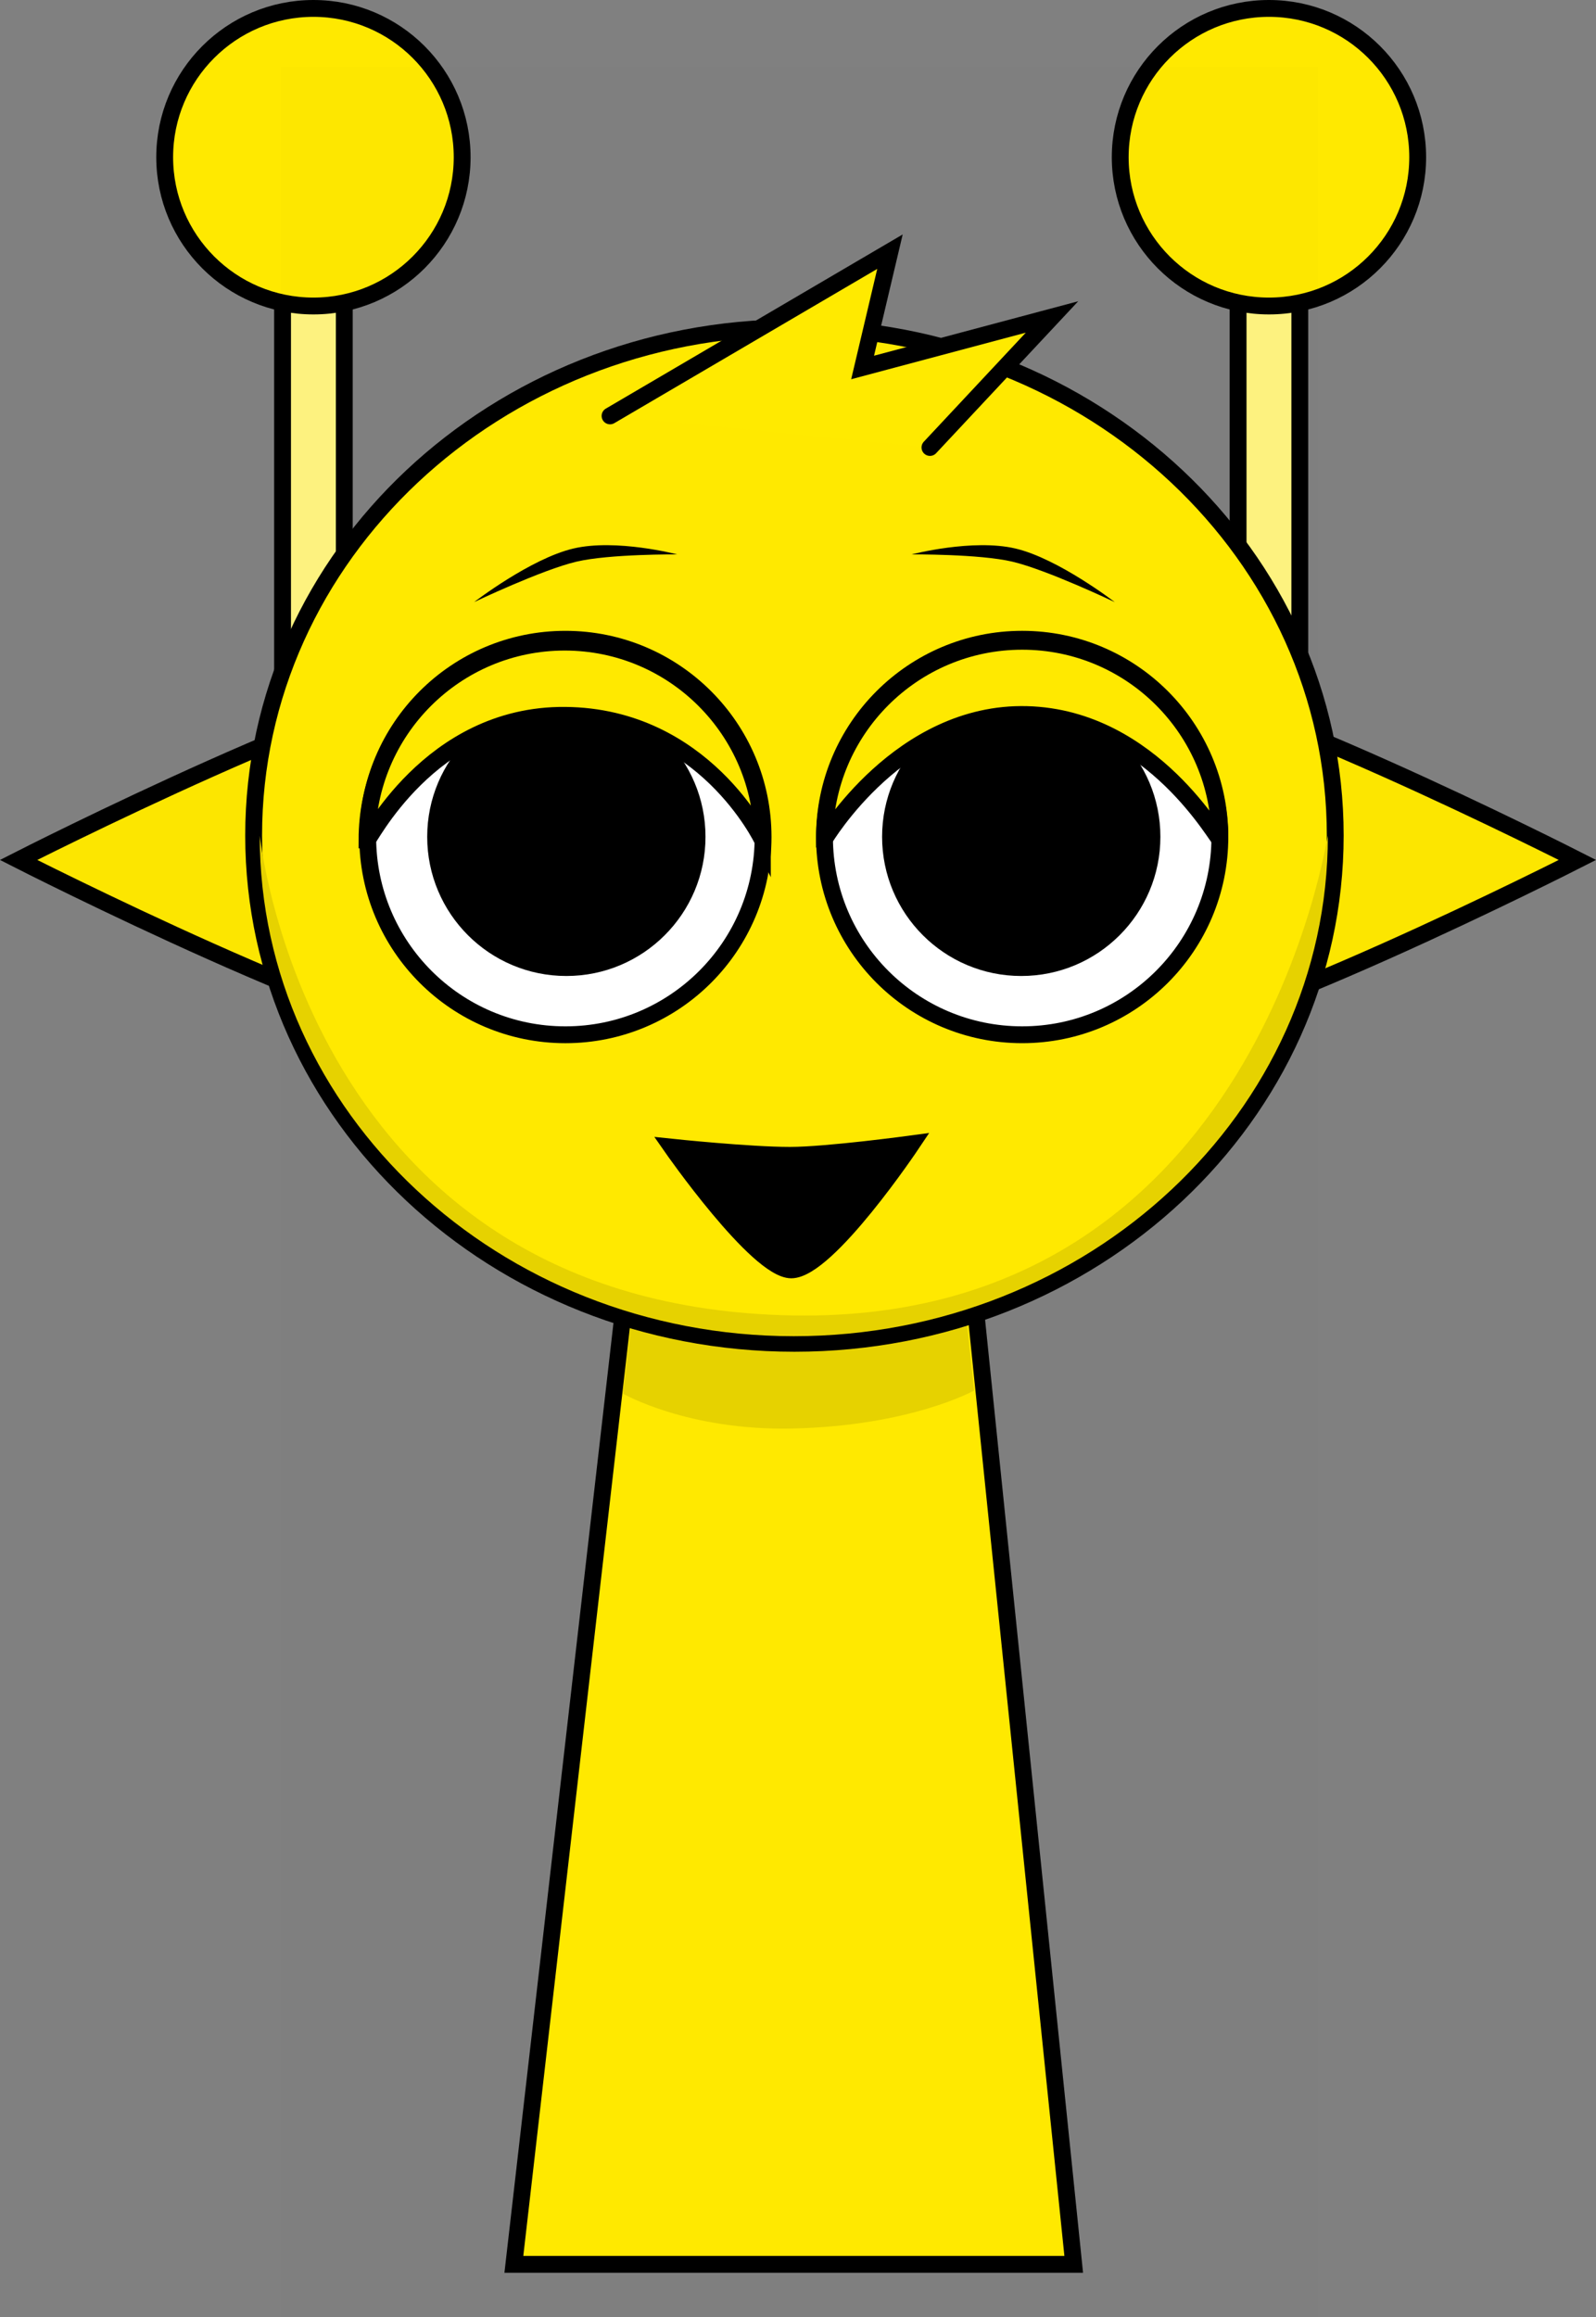 <svg version="1.1" xmlns="http://www.w3.org/2000/svg" xmlns:xlink="http://www.w3.org/1999/xlink" width="189.576" height="275.137" viewBox="0,0,189.576,275.137"><rect x="0" y="0" width="189.576" height="275.137" fill="#808080" stroke="none"/><g transform="translate(-145.712,-38.642)"><g data-paper-data="{&quot;isPaintingLayer&quot;:true}" fill-rule="nonzero" stroke-linejoin="miter" stroke-miterlimit="10" stroke-dasharray="" stroke-dashoffset="0" style="mix-blend-mode: normal"><g stroke="#000000" stroke-width="2" stroke-linecap="butt"><path d="M179.274,127.309v-70l7.333,0v70z" fill="#fff480"/><path d="M165.274,57.309c0,-9.757 7.91,-17.667 17.667,-17.667c9.757,0 17.667,7.91 17.667,17.667c0,9.757 -7.91,17.667 -17.667,17.667c-9.757,0 -17.667,-7.91 -17.667,-17.667z" fill="#ffe900"/></g><path d="M256.583,140.75c0,-12.012 9.738,-21.75 21.75,-21.75c12.012,0 54.75,21.75 54.75,21.75c0,0 -42.738,21.75 -54.75,21.75c-12.012,0 -21.75,-9.738 -21.75,-21.75z" data-paper-data="{&quot;index&quot;:null}" fill="#fce600" stroke="#000000" stroke-width="2" stroke-linecap="butt"/><g stroke="#000000" stroke-width="2" stroke-linecap="butt"><path d="M292.774,127.309v-70l7.333,0v70z" fill="#fff480"/><path d="M278.774,57.309c0,-9.757 7.91,-17.667 17.667,-17.667c9.757,0 17.667,7.91 17.667,17.667c0,9.757 -7.91,17.667 -17.667,17.667c-9.757,0 -17.667,-7.91 -17.667,-17.667z" fill="#ffe900"/></g><path d="M179.076,313.779v-267.225h123.182v267.225z" fill-opacity="0.01" fill="#000000" stroke="none" stroke-width="0" stroke-linecap="butt"/><path d="M202.667,162.5c-12.012,0 -54.75,-21.75 -54.75,-21.75c0,0 42.738,-21.75 54.75,-21.75c12.012,0 21.75,9.738 21.75,21.75c0,12.012 -9.738,21.75 -21.75,21.75z" data-paper-data="{&quot;index&quot;:null}" fill="#fce600" stroke="#000000" stroke-width="2" stroke-linecap="butt"/><path d="M206.75,307.5l15.143,-131.842l37.783,-0.158l13.574,132z" fill="#ffe900" stroke="#000000" stroke-width="2" stroke-linecap="butt"/><path d="M219.7,204.113l3.121,-26.328l35.831,-0.142l2.767,26.106c0,0 -7.515,4.196 -21.559,4.51c-12.485,0.279 -20.16,-4.146 -20.16,-4.146z" fill="#e6d200" stroke="#000000" stroke-width="0" stroke-linecap="butt"/><path d="M175.84,137.846c0,-33.302 28.76,-60.298 64.237,-60.298c35.477,0 64.237,26.996 64.237,60.298c0,33.302 -28.76,60.298 -64.237,60.298c-35.477,0 -64.237,-26.996 -64.237,-60.298z" fill="#ffe900" stroke="#000000" stroke-width="2" stroke-linecap="butt"/><path d="M176.563,137.9c0,-0.728 5.207,55.919 63.36,56.934c55.564,0.97 63.514,-57.953 63.514,-56.934c0,32.805 -28.402,59.398 -63.437,59.398c-35.035,0 -63.437,-26.594 -63.437,-59.398z" fill="#e6d200" stroke="#000000" stroke-width="0" stroke-linecap="butt"/><path d="M189.39,138.026c0,-12.968 10.513,-23.481 23.481,-23.481c12.968,0 23.481,10.513 23.481,23.481c0,12.968 -10.513,23.481 -23.481,23.481c-12.968,0 -23.481,-10.513 -23.481,-23.481z" fill="#ffffff" stroke="#000000" stroke-width="2" stroke-linecap="butt"/><path d="M196.456,138c0,-9.128 7.4,-16.528 16.528,-16.528c9.128,0 16.528,7.4 16.528,16.528c0,9.128 -7.4,16.528 -16.528,16.528c-9.128,0 -16.528,-7.4 -16.528,-16.528z" fill="#000000" stroke="none" stroke-width="0" stroke-linecap="butt"/><path d="M239.699,189.423c-4.047,0 -14.192,-14.567 -14.192,-14.567c0,0 9.172,0.967 14.032,0.967c4.431,0 14.478,-1.367 14.478,-1.367c0,0 -10.011,14.967 -14.318,14.967z" fill="#000000" stroke="#000000" stroke-width="2" stroke-linecap="round"/><path d="M267.129,161.506c-12.968,0 -23.481,-10.513 -23.481,-23.481c0,-12.968 10.513,-23.481 23.481,-23.481c12.968,0 23.481,10.513 23.481,23.481c0,12.968 -10.513,23.481 -23.481,23.481z" data-paper-data="{&quot;index&quot;:null}" fill="#ffffff" stroke="#000000" stroke-width="2" stroke-linecap="butt"/><path d="M267.017,154.528c-9.128,0 -16.528,-7.4 -16.528,-16.528c0,-9.128 7.4,-16.528 16.528,-16.528c9.128,0 16.528,7.4 16.528,16.528c0,9.128 -7.4,16.528 -16.528,16.528z" data-paper-data="{&quot;index&quot;:null}" fill="#000000" stroke="none" stroke-width="0" stroke-linecap="butt"/><path d="M202.028,110.134c0,0 6.709,-5.169 11.797,-6.364c5.088,-1.194 12.334,0.699 12.334,0.699c0,0 -8.038,-0.06 -11.968,0.862c-4.106,0.964 -12.164,4.802 -12.164,4.802z" fill="#000000" stroke="none" stroke-width="0" stroke-linecap="butt"/><path d="M265.962,105.332c-3.929,-0.922 -11.968,-0.862 -11.968,-0.862c0,0 7.246,-1.894 12.334,-0.699c5.088,1.194 11.797,6.364 11.797,6.364c0,0 -8.057,-3.838 -12.164,-4.802z" data-paper-data="{&quot;index&quot;:null}" fill="#000000" stroke="none" stroke-width="0" stroke-linecap="butt"/><path d="M189.307,138.368c0,-12.968 10.513,-23.481 23.481,-23.481c12.968,0 23.481,10.513 23.481,23.481c0,0 -6.959,-14.646 -23.433,-14.789c-16.225,-0.14 -23.528,15.405 -23.528,14.789z" fill="#ffe900" stroke="#000000" stroke-width="2" stroke-linecap="butt"/><path d="M243.649,138.268c0,-12.968 10.513,-23.481 23.481,-23.481c12.968,0 23.481,10.513 23.481,23.481c0,0.606 -7.873,-14.384 -22.925,-14.781c-15.052,-0.397 -24.036,14.781 -24.036,14.781z" data-paper-data="{&quot;index&quot;:null}" fill="#ffe900" stroke="#000000" stroke-width="2" stroke-linecap="butt"/><path d="M218.174,88.025l33.25,-19.5l-3.25,13.75l22.5,-6l-14.5,15.5" fill="#ffea00" stroke="#000000" stroke-width="2" stroke-linecap="round"/></g></g></svg>